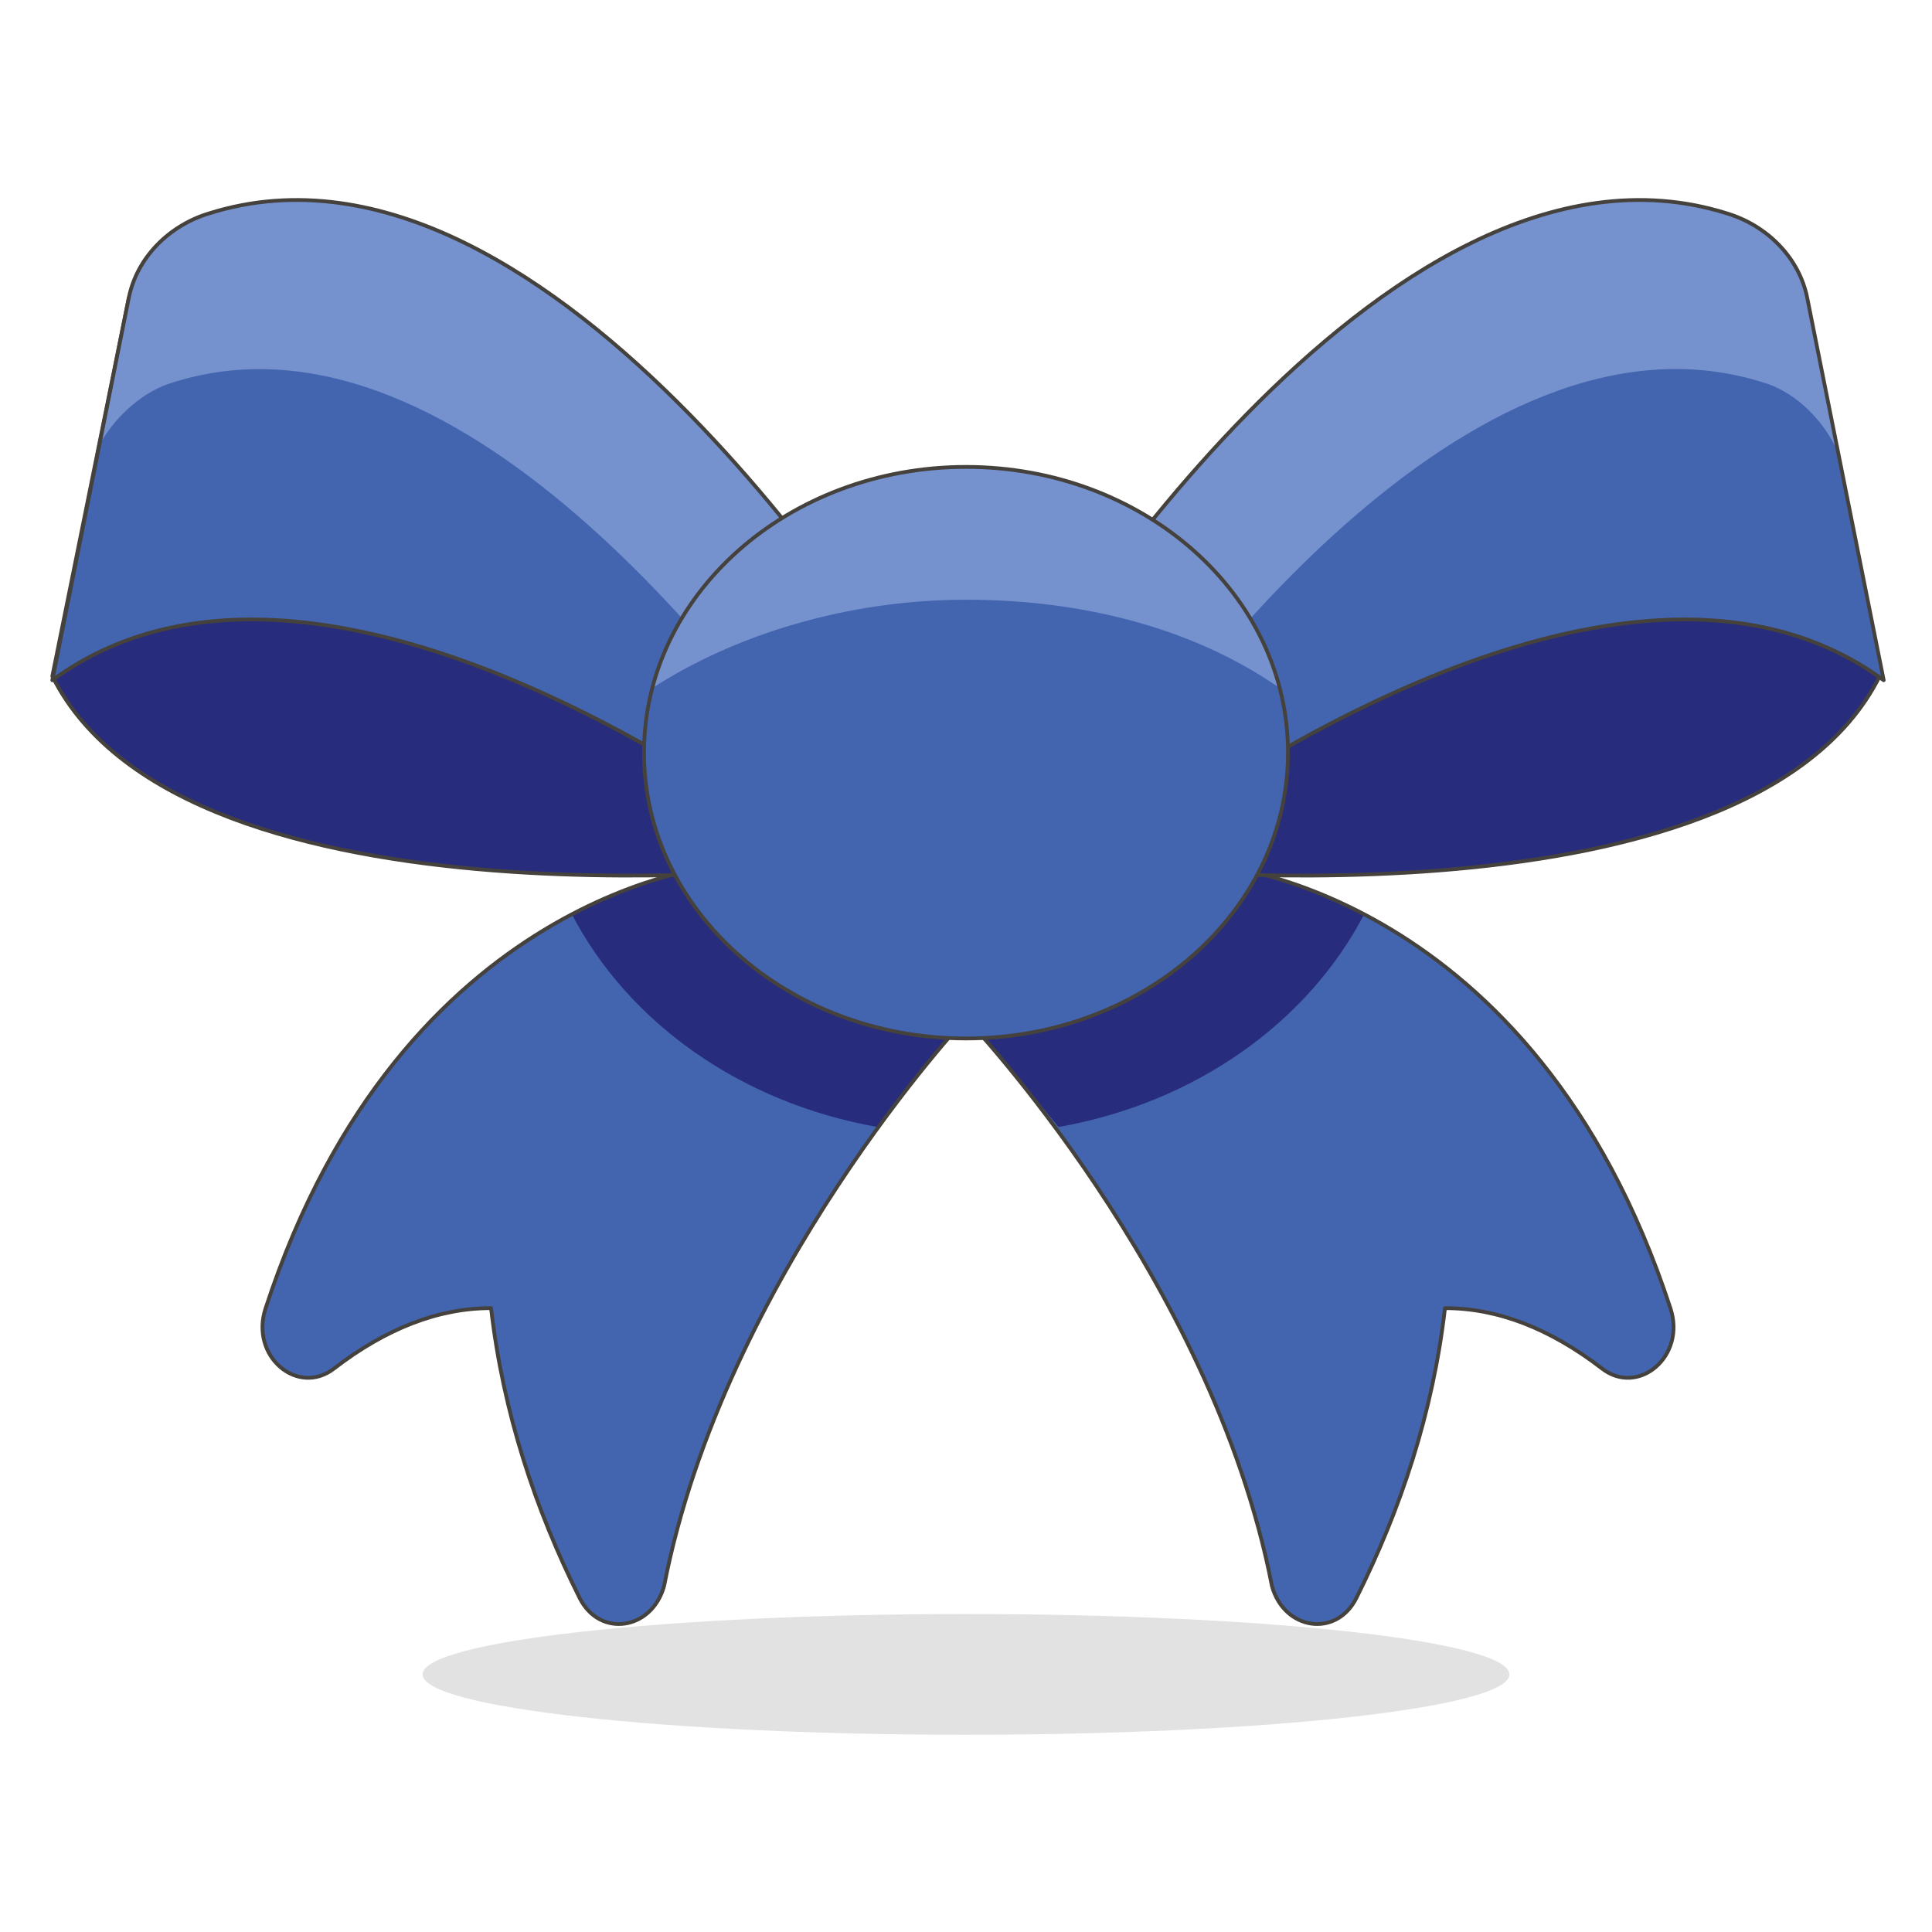 <svg width="512" height="512" viewBox="0 0 512 512" fill="none" xmlns="http://www.w3.org/2000/svg">
<path opacity="0.15" d="M256 459.733C335.529 459.733 400 452.57 400 443.733C400 434.897 335.529 427.733 256 427.733C176.471 427.733 112 434.897 112 443.733C112 452.57 176.471 459.733 256 459.733Z" fill="#45413C"/>
<path d="M190.933 229.333C190.933 229.333 106.667 235.733 70.4 346.667C66.133 359.467 78.933 370.133 88.533 362.667C102.4 352 116.267 346.667 130.133 346.667C133.333 374.4 141.867 400 153.6 423.467C158.933 434.133 172.8 432 176 420.267C192 338.133 256 269.867 256 269.867L190.933 229.333Z" fill="#4365AF"/>
<path d="M190.933 229.333C190.933 229.333 173.867 230.4 151.467 242.133C166.4 270.933 196.267 292.267 232.533 298.667C246.4 280.533 256 268.8 256 268.8L190.933 229.333Z" fill="#282C7D"/>
<path d="M190.933 229.333C190.933 229.333 106.667 235.733 70.4 346.667C66.133 359.467 78.933 370.133 88.533 362.667C102.4 352 116.267 346.667 130.133 346.667C133.333 374.4 141.867 400 153.6 423.467C158.933 434.133 172.8 432 176 420.267C192 338.133 256 269.867 256 269.867L190.933 229.333Z" stroke="#45413C" stroke-miterlimit="10" stroke-linecap="round" stroke-linejoin="round"/>
<path d="M322.133 229.333C322.133 229.333 406.4 235.733 442.667 346.667C446.933 359.467 434.133 370.133 424.533 362.667C410.667 352 396.8 346.667 382.933 346.667C379.733 374.4 371.2 400 359.467 423.467C354.133 434.133 340.267 432 337.067 420.267C321.067 338.133 256 269.867 256 269.867L322.133 229.333Z" fill="#4365AF"/>
<path d="M322.133 229.333C322.133 229.333 339.2 230.4 361.6 242.133C346.667 270.933 316.8 292.267 280.533 298.667C266.667 281.6 256 269.867 256 269.867L322.133 229.333Z" fill="#282C7D"/>
<path d="M322.133 229.333C322.133 229.333 406.4 235.733 442.667 346.667C446.933 359.467 434.133 370.133 424.533 362.667C410.667 352 396.8 346.667 382.933 346.667C379.733 374.4 371.2 400 359.467 423.467C354.133 434.133 340.267 432 337.067 420.267C321.067 338.133 256 269.867 256 269.867L322.133 229.333Z" stroke="#45413C" stroke-miterlimit="10" stroke-linecap="round" stroke-linejoin="round"/>
<path d="M498.134 179.2C462.934 249.6 291.2 229.333 291.2 229.333L270.934 183.466L477.867 77.867L498.134 179.2Z" fill="#282C7D" stroke="#45413C" stroke-miterlimit="10" stroke-linecap="round" stroke-linejoin="round"/>
<path d="M272 184.533C272 184.533 365.867 27.733 457.6 56.533C468.267 59.733 476.8 68.267 478.933 78.933L499.2 180.267C423.467 124.8 292.267 230.4 292.267 230.4L272 184.533Z" fill="#4365AF"/>
<path d="M467.2 101.333C389.333 76.8 309.333 186.667 288 220.8L272 184.533C272 184.533 365.867 27.733 457.6 56.533C468.267 59.733 476.8 68.267 478.933 78.933L486.4 118.4C482.133 109.867 474.667 103.467 467.2 101.333Z" fill="#7592CF"/>
<path d="M272 184.533C272 184.533 365.867 27.733 457.6 56.533C468.267 59.733 476.8 68.267 478.933 78.933L499.2 180.267C423.467 124.8 292.267 230.4 292.267 230.4L272 184.533Z" stroke="#45413C" stroke-miterlimit="10" stroke-linecap="round" stroke-linejoin="round"/>
<path d="M13.867 179.2C49.067 249.6 220.8 229.333 220.8 229.333L241.067 183.467L34.133 78.933L13.867 179.2Z" fill="#282C7D" stroke="#45413C" stroke-miterlimit="10" stroke-linecap="round" stroke-linejoin="round"/>
<path d="M241.067 184.533C241.067 184.533 147.2 27.733 55.467 56.533C44.8 59.733 36.267 68.267 34.133 78.933L13.867 180.267C89.6 124.8 220.8 230.4 220.8 230.4L241.067 184.533Z" fill="#4365AF"/>
<path d="M45.867 101.333C123.733 76.8 202.667 187.733 225.067 220.8L241.067 184.533C241.067 184.533 147.2 27.733 55.467 56.533C44.8 59.733 36.267 68.267 34.133 78.933L26.666 117.333C30.933 109.867 38.4 103.467 45.867 101.333Z" fill="#7592CF"/>
<path d="M241.067 184.533C241.067 184.533 147.2 27.733 55.467 56.533C44.8 59.733 36.267 68.267 34.133 78.933L13.867 180.267C89.6 124.8 220.8 230.4 220.8 230.4L241.067 184.533Z" stroke="#45413C" stroke-miterlimit="10" stroke-linecap="round" stroke-linejoin="round"/>
<path d="M256 275.2C303.128 275.2 341.333 241.293 341.333 199.466C341.333 157.64 303.128 123.733 256 123.733C208.872 123.733 170.667 157.64 170.667 199.466C170.667 241.293 208.872 275.2 256 275.2Z" fill="#4365AF"/>
<path d="M256 158.933C289.066 158.933 317.866 167.466 339.2 182.4C330.666 149.333 296.533 123.733 256 123.733C215.466 123.733 181.333 148.266 172.8 182.4C194.133 168.533 224 158.933 256 158.933Z" fill="#7592CF"/>
<path d="M256 275.2C303.128 275.2 341.333 241.293 341.333 199.466C341.333 157.64 303.128 123.733 256 123.733C208.872 123.733 170.667 157.64 170.667 199.466C170.667 241.293 208.872 275.2 256 275.2Z" stroke="#45413C" stroke-miterlimit="10" stroke-linecap="round" stroke-linejoin="round"/>
</svg>

